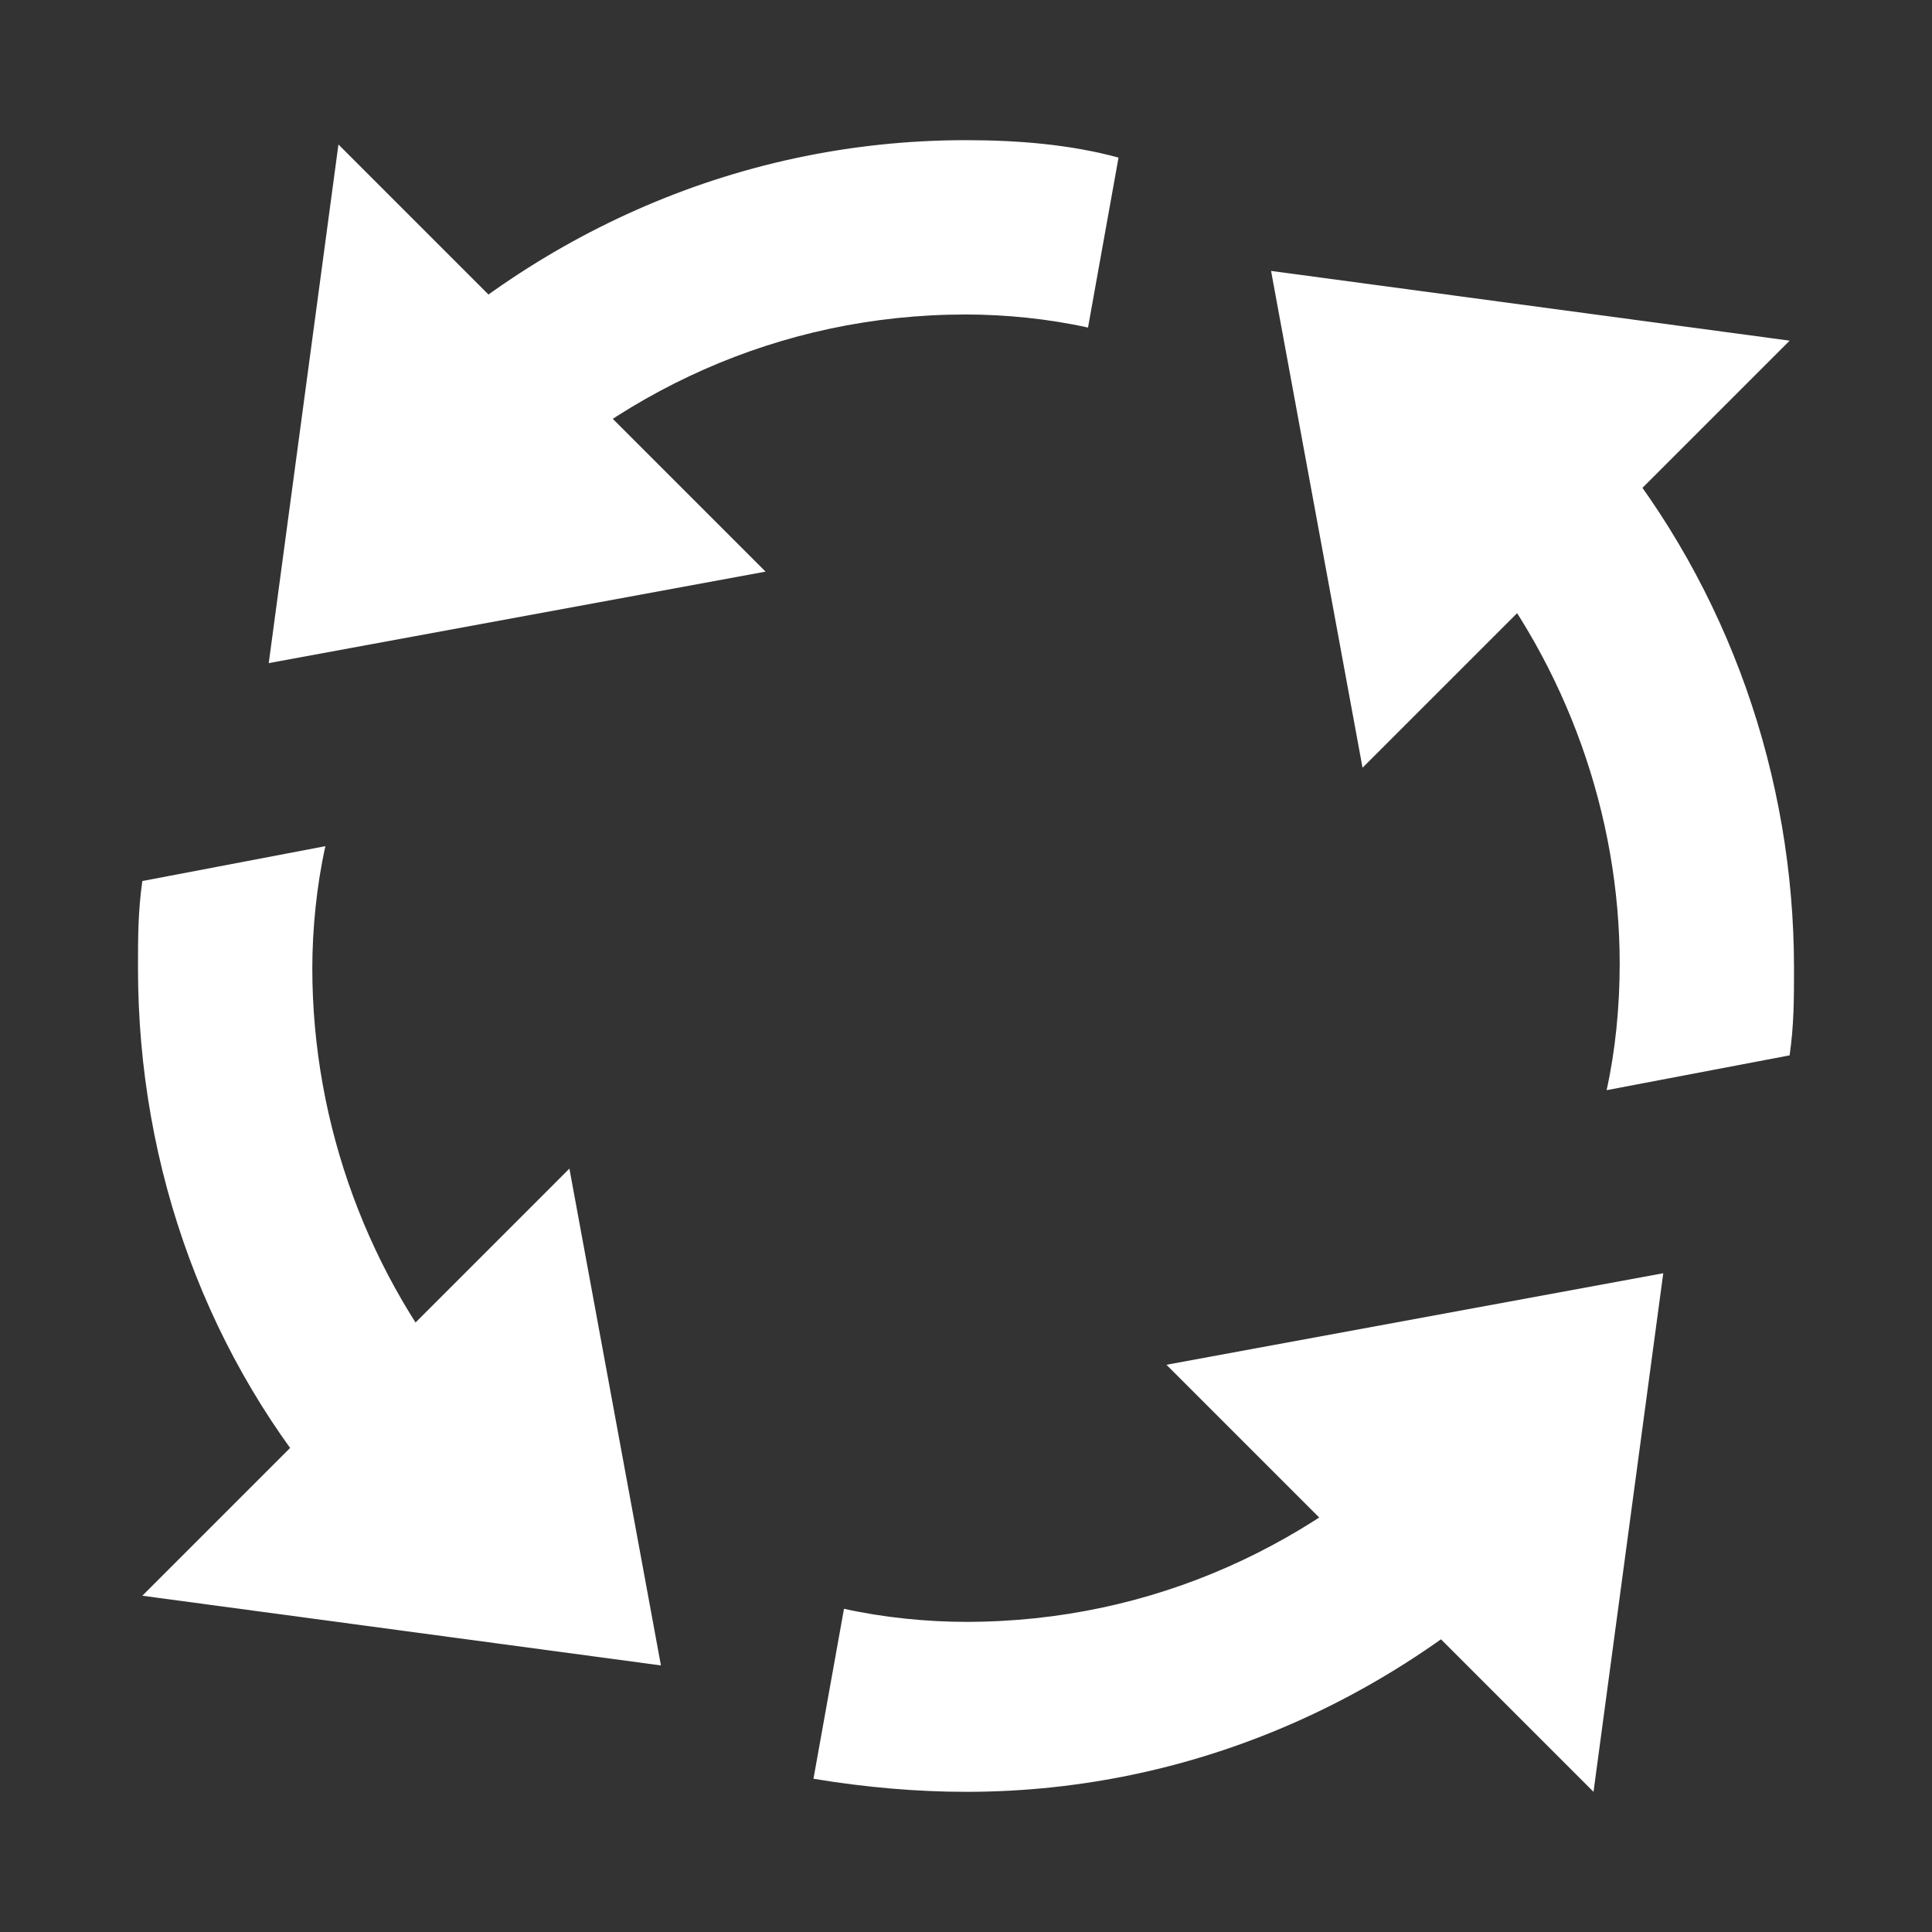 <svg width="40" height="40" viewBox="0 0 40 40" fill="none" xmlns="http://www.w3.org/2000/svg">
<rect x="0" y="0" width="40" height="40" fill="#333333" stroke="none"/>
<path d="M26.316 5.609L37.053 7.053L28.21 15.895L26.316 5.609ZM13.684 34.481L2.947 33.038L11.789 24.195L13.684 34.481ZM5.564 13.729L7.007 2.992L15.85 11.835L5.564 13.729Z" fill="white"/>
<path d="M6.737 17.519L2.947 18.241C2.857 18.872 2.857 19.413 2.857 20.045C2.857 24.195 4.301 28.165 7.007 31.233L9.714 28.887C7.639 26.451 6.466 23.293 6.466 20.045C6.466 19.233 6.556 18.331 6.737 17.519ZM20 2.902C15.128 2.902 10.797 4.977 7.639 8.226L10.165 10.752C12.691 8.135 16.12 6.511 20 6.511C20.812 6.511 21.714 6.601 22.526 6.782L23.158 3.263C22.165 2.992 21.082 2.902 20 2.902ZM33.263 22.571L37.052 21.85C37.143 21.218 37.143 20.677 37.143 20.045C37.143 16.075 35.789 12.195 33.263 9.128L30.466 11.383C32.451 13.819 33.534 16.887 33.534 19.955C33.534 20.857 33.443 21.759 33.263 22.571ZM29.834 29.338C27.308 31.955 23.88 33.579 20 33.579C19.188 33.579 18.285 33.489 17.474 33.308L16.842 36.827C17.925 37.008 19.007 37.098 20 37.098C24.872 37.098 29.203 35.023 32.361 31.774L29.834 29.338Z" fill="white"/>
<path d="M34.436 26.361L32.992 37.098L24.15 28.256L34.436 26.361Z" fill="white"/>
</svg>
